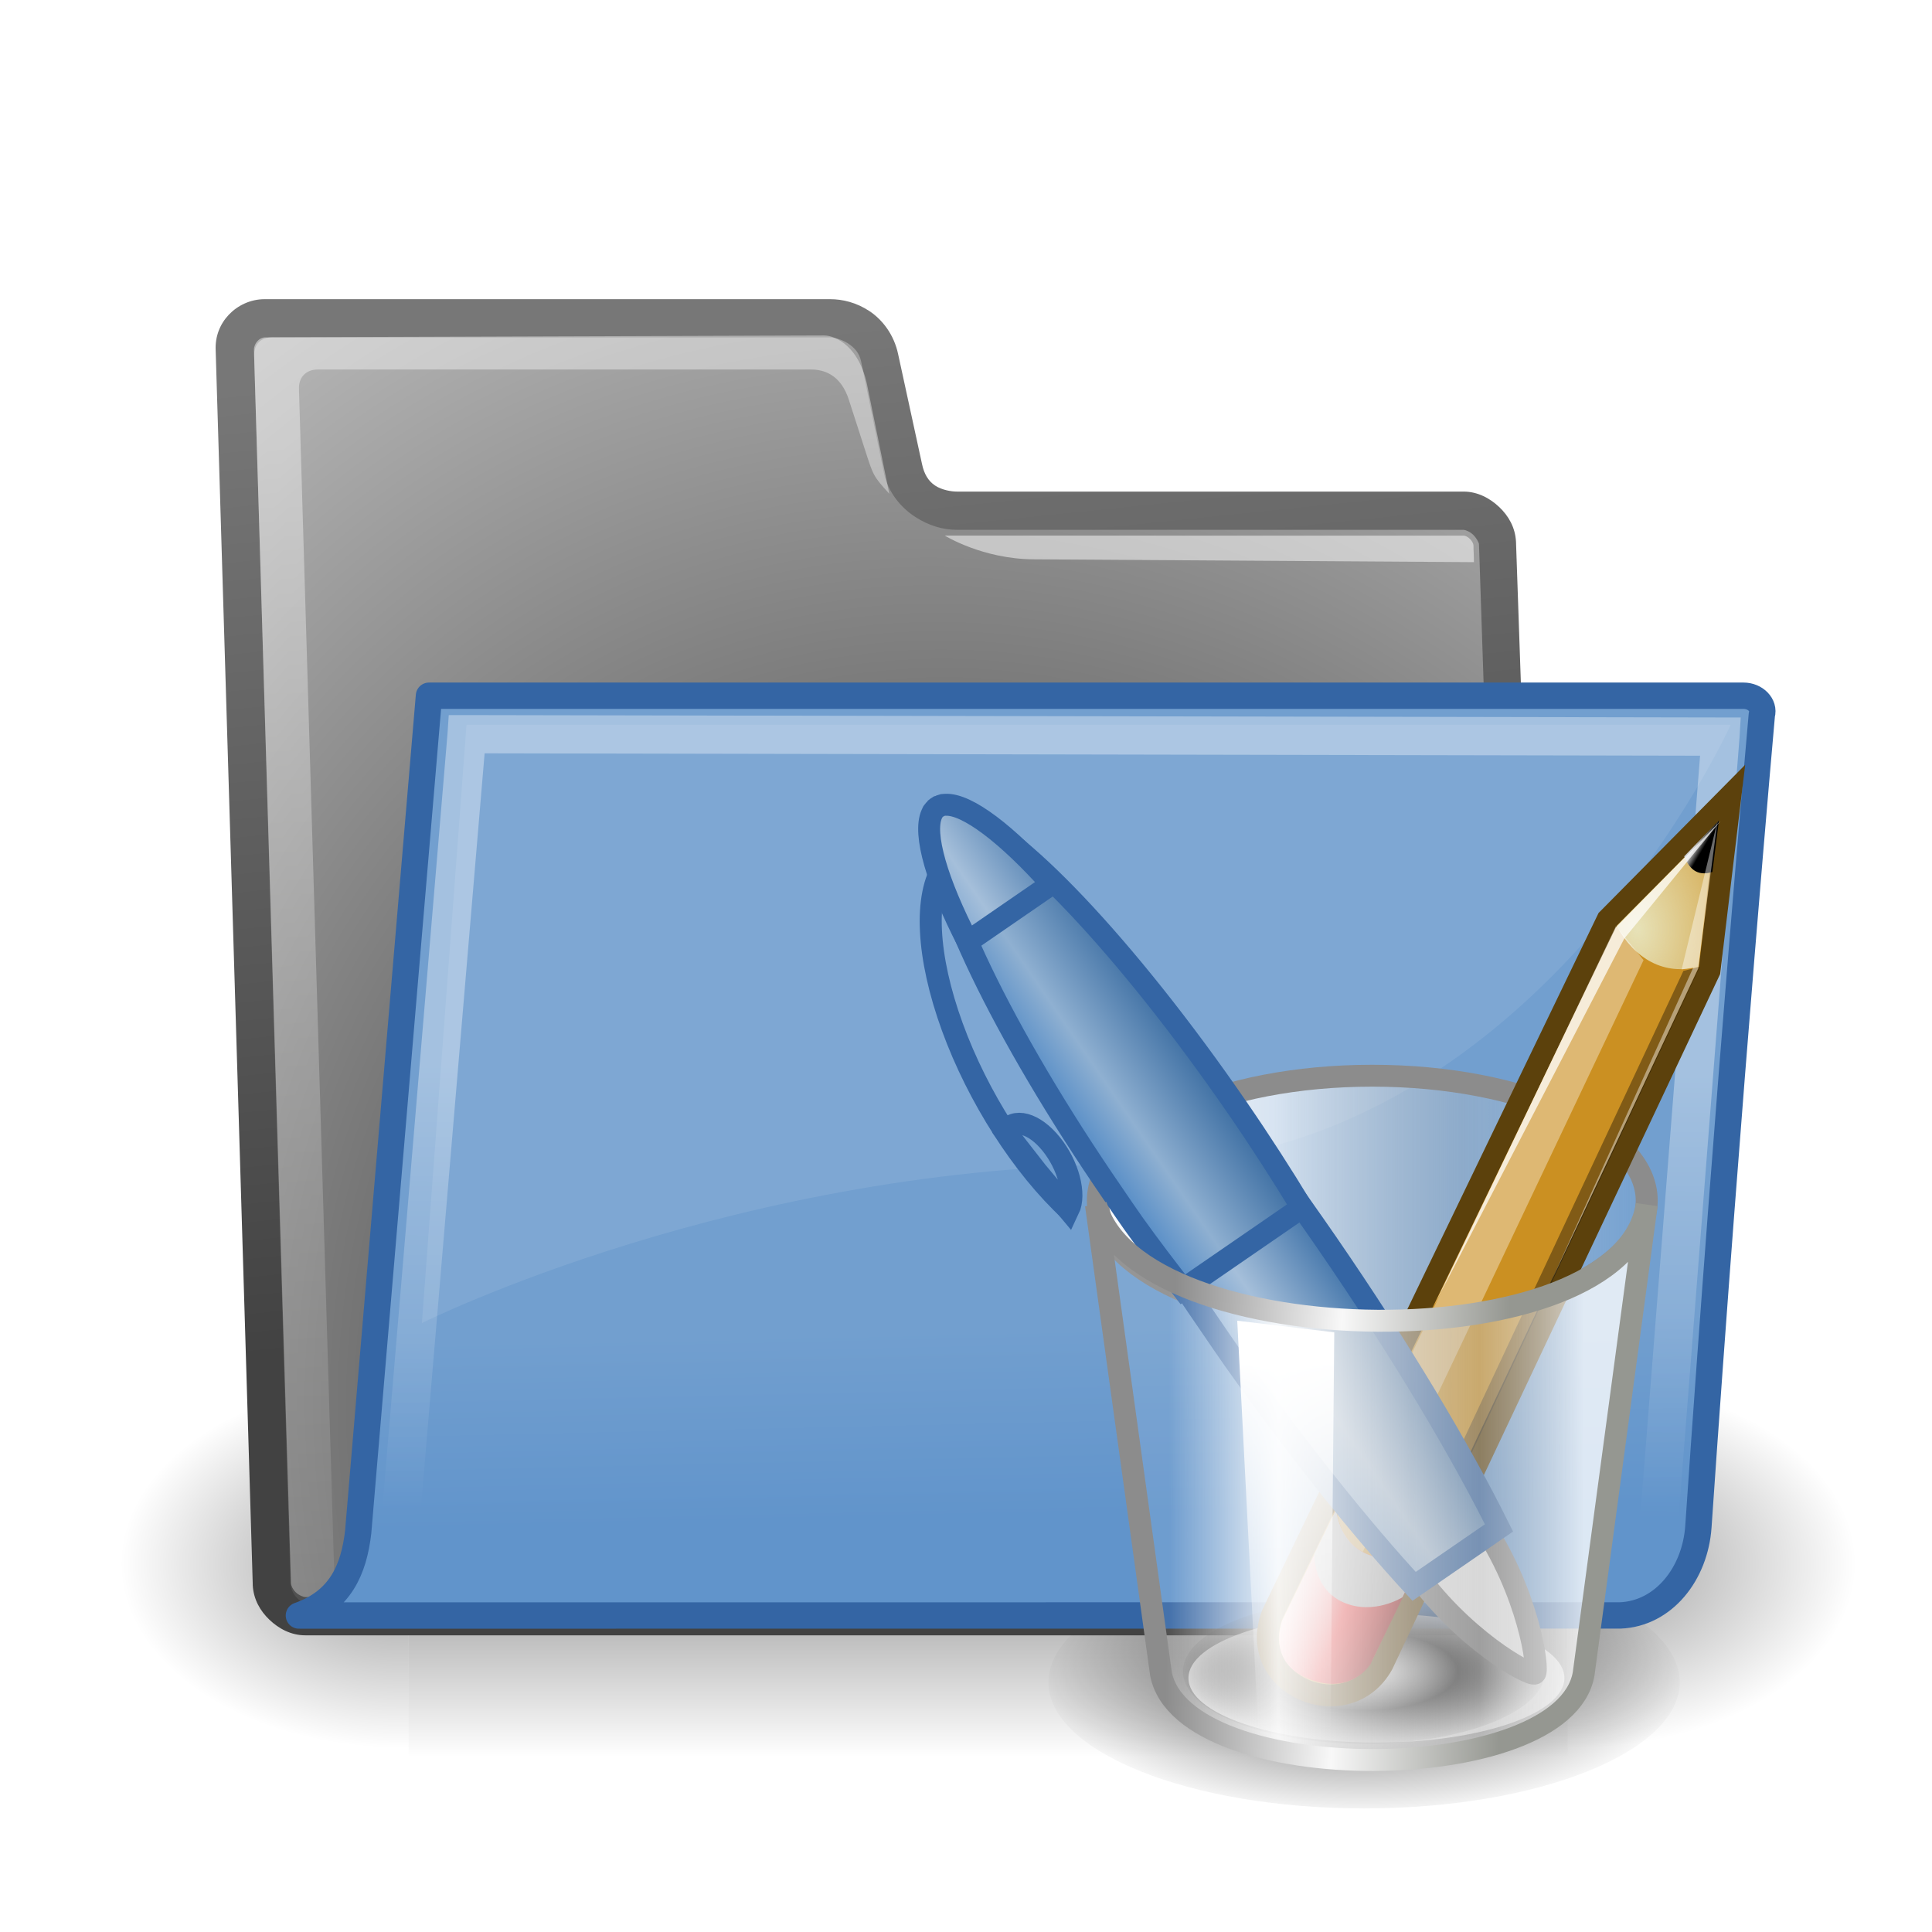 <?xml version="1.0" encoding="UTF-8"?>
<svg xmlns="http://www.w3.org/2000/svg" xmlns:xlink="http://www.w3.org/1999/xlink" contentScriptType="text/ecmascript" width="88" baseProfile="tiny" zoomAndPan="magnify" contentStyleType="text/css" viewBox="0 0 88 88" height="88" preserveAspectRatio="xMidYMid meet" version="1.0">
    <defs>
        <linearGradient xlink:type="simple" xlink:actuate="onLoad" id="linearGradient6395" xlink:show="other">
            <stop stop-opacity="1" stop-color="#ffffff" offset="0"/>
            <stop stop-opacity="0" stop-color="#ffffff" offset="1"/>
        </linearGradient>
        <linearGradient x1="20.064" y1="27.14" x2="20.683" gradientUnits="userSpaceOnUse" y2="44.111" xlink:type="simple" xlink:actuate="onLoad" id="linearGradient6395" xlink:show="other">
            <stop stop-opacity="1" stop-color="#ffffff" offset="0"/>
            <stop stop-opacity="0" stop-color="#ffffff" offset="1"/>
        </linearGradient>
        <linearGradient xlink:type="simple" xlink:actuate="onLoad" id="linearGradient5058" xlink:show="other">
            <stop stop-opacity="1" stop-color="#959791" offset="0"/>
            <stop stop-opacity="1" stop-color="#f8f8f8" offset="0.5"/>
            <stop stop-opacity="1" stop-color="#8c8c8c" offset="1"/>
        </linearGradient>
        <linearGradient gradientTransform="translate(0,5.625)" id="linearGradient5058" gradientUnits="userSpaceOnUse" xlink:show="other" xlink:type="simple" x1="30.875" y1="19.46" x2="15.625" y2="19.085" xlink:actuate="onLoad">
            <stop stop-opacity="1" stop-color="#959791" offset="0"/>
            <stop stop-opacity="1" stop-color="#f8f8f8" offset="0.5"/>
            <stop stop-opacity="1" stop-color="#8c8c8c" offset="1"/>
        </linearGradient>
        <linearGradient xlink:type="simple" xlink:actuate="onLoad" id="linearGradient5036" xlink:show="other">
            <stop stop-opacity="0.09" stop-color="#f5f5f5" offset="0"/>
            <stop stop-opacity="0.9" stop-color="#ffffff" offset="0.263"/>
            <stop stop-opacity="0.46" stop-color="#c7c7c7" offset="0.748"/>
            <stop stop-opacity="0.78" stop-color="#ffffff" offset="1"/>
        </linearGradient>
        <linearGradient gradientTransform="translate(0,5.625)" id="linearGradient5036" gradientUnits="userSpaceOnUse" xlink:show="other" xlink:type="simple" x1="15.375" y1="26.085" x2="34.25" y2="26.085" xlink:actuate="onLoad">
            <stop stop-opacity="0.09" stop-color="#f5f5f5" offset="0"/>
            <stop stop-opacity="0.9" stop-color="#ffffff" offset="0.263"/>
            <stop stop-opacity="0.46" stop-color="#c7c7c7" offset="0.748"/>
            <stop stop-opacity="0.78" stop-color="#ffffff" offset="1"/>
        </linearGradient>
        <linearGradient xlink:type="simple" xlink:actuate="onLoad" id="linearGradient9952" xlink:show="other">
            <stop stop-opacity="1" stop-color="#ffffff" offset="0"/>
            <stop stop-opacity="0" stop-color="#ffffff" offset="1"/>
        </linearGradient>
        <linearGradient gradientTransform="matrix(-0.493,-0.717,0.717,-0.493,-9.268,79.419)" id="linearGradient9952" gradientUnits="userSpaceOnUse" xlink:show="other" xlink:type="simple" x1="55.876" y1="62.402" x2="38.061" y2="62.827" xlink:actuate="onLoad">
            <stop stop-opacity="1" stop-color="#ffffff" offset="0"/>
            <stop stop-opacity="0" stop-color="#ffffff" offset="1"/>
        </linearGradient>
        <linearGradient gradientTransform="matrix(-0.493,-0.717,0.717,-0.493,-9.268,79.419)" id="linearGradient9910" gradientUnits="userSpaceOnUse" xlink:show="other" xlink:type="simple" x1="28.245" y1="60.446" x2="28.245" y2="68.225" xlink:actuate="onLoad">
            <stop stop-opacity="1" stop-color="#729fcf" offset="0"/>
            <stop stop-opacity="1" stop-color="#a5bfda" offset="0.316"/>
            <stop stop-opacity="1" stop-color="#376ca4" offset="1"/>
        </linearGradient>
        <linearGradient xlink:type="simple" xlink:actuate="onLoad" id="linearGradient9920" xlink:show="other">
            <stop stop-opacity="1" stop-color="#5b90c8" offset="0"/>
            <stop stop-opacity="1" stop-color="#8fb0d1" offset="0.316"/>
            <stop stop-opacity="1" stop-color="#34679d" offset="1"/>
        </linearGradient>
        <linearGradient gradientTransform="matrix(-0.493,-0.717,0.717,-0.493,-9.268,79.419)" id="linearGradient9920" gradientUnits="userSpaceOnUse" xlink:show="other" xlink:type="simple" x1="28.245" y1="60.446" x2="28.245" y2="68.225" xlink:actuate="onLoad">
            <stop stop-opacity="1" stop-color="#5b90c8" offset="0"/>
            <stop stop-opacity="1" stop-color="#8fb0d1" offset="0.316"/>
            <stop stop-opacity="1" stop-color="#34679d" offset="1"/>
        </linearGradient>
        <linearGradient xlink:type="simple" xlink:actuate="onLoad" id="linearGradient9910" xlink:show="other">
            <stop stop-opacity="1" stop-color="#729fcf" offset="0"/>
            <stop stop-opacity="1" stop-color="#a5bfda" offset="0.316"/>
            <stop stop-opacity="1" stop-color="#376ca4" offset="1"/>
        </linearGradient>
        <linearGradient gradientTransform="matrix(-0.493,-0.717,0.717,-0.493,-9.268,79.419)" id="linearGradient9910" gradientUnits="userSpaceOnUse" xlink:show="other" xlink:type="simple" x1="28.245" y1="60.446" x2="28.245" y2="68.225" xlink:actuate="onLoad">
            <stop stop-opacity="1" stop-color="#729fcf" offset="0"/>
            <stop stop-opacity="1" stop-color="#a5bfda" offset="0.316"/>
            <stop stop-opacity="1" stop-color="#376ca4" offset="1"/>
        </linearGradient>
        <linearGradient gradientTransform="matrix(5.259571e-3,1,1,-5.259571e-3,48.693,-14.145)" id="linearGradient6349" gradientUnits="userSpaceOnUse" xlink:show="other" xlink:type="simple" x1="25.719" y1="31.047" y2="30.703" x2="25.515" xlink:actuate="onLoad">
            <stop stop-opacity="1" stop-color="#000000" offset="0"/>
            <stop stop-opacity="1" stop-color="#c9c9c9" offset="1"/>
        </linearGradient>
        <radialGradient gradientTransform="matrix(1.53767e-2,2.924,2.03,-1.067544e-2,20.391,-69.727)" id="radialGradient6347" gradientUnits="userSpaceOnUse" xlink:show="other" xlink:type="simple" r="3.241" cx="29.053" fx="29.053" cy="27.641" fy="27.641" xlink:actuate="onLoad">
            <stop stop-opacity="1" stop-color="#e7e2b8" offset="0"/>
            <stop stop-opacity="0" stop-color="#e7e2b8" offset="1"/>
        </radialGradient>
        <linearGradient gradientTransform="matrix(5.259571e-3,1,1,-5.259571e-3,42.996,-2.496)" id="linearGradient6345" gradientUnits="userSpaceOnUse" xlink:show="other" xlink:type="simple" x1="46" y1="19.812" y2="22.625" x2="47.688" xlink:actuate="onLoad">
            <stop stop-opacity="1" stop-color="#c1c1c1" offset="0"/>
            <stop stop-opacity="1" stop-color="#acacac" offset="1"/>
        </linearGradient>
        <linearGradient gradientTransform="matrix(5.259571e-3,1,1,-5.259571e-3,42.995,-2.496)" id="linearGradient6343" gradientUnits="userSpaceOnUse" xlink:show="other" xlink:type="simple" x1="48.906" y1="17.376" y2="22.251" x2="50.988" xlink:actuate="onLoad">
            <stop stop-opacity="1" stop-color="#ffd1d1" offset="0"/>
            <stop stop-opacity="1" stop-color="#ff1d1d" offset="0.5"/>
            <stop stop-opacity="1" stop-color="#6f0000" offset="1"/>
        </linearGradient>
        <linearGradient xlink:type="simple" xlink:actuate="onLoad" id="linearGradient5068" xlink:show="other">
            <stop stop-opacity="1" stop-color="#ffffff" offset="0"/>
            <stop stop-opacity="0.69" stop-color="#ffffff" offset="0.329"/>
            <stop stop-opacity="0.34" stop-color="#c2c2c2" offset="0.658"/>
            <stop stop-opacity="0" stop-color="#ffffff" offset="1"/>
        </linearGradient>
        <linearGradient x1="11.75" y1="14.188" x2="37.625" gradientUnits="userSpaceOnUse" y2="14.188" xlink:type="simple" xlink:actuate="onLoad" id="linearGradient5074" xlink:show="other">
            <stop stop-opacity="1" stop-color="#ffffff" offset="0"/>
            <stop stop-opacity="0.69" stop-color="#ffffff" offset="0.329"/>
            <stop stop-opacity="0.34" stop-color="#c2c2c2" offset="0.658"/>
            <stop stop-opacity="0" stop-color="#ffffff" offset="1"/>
        </linearGradient>
        <radialGradient gradientTransform="matrix(1,0,0,0.42,0,21.889)" id="radialGradient6353" gradientUnits="userSpaceOnUse" xlink:show="other" xlink:type="simple" r="14.875" cx="23.25" fx="23.25" cy="37.75" fy="37.75" xlink:actuate="onLoad">
            <stop stop-opacity="0" stop-color="#000000" offset="0"/>
            <stop stop-opacity="1" stop-color="#000000" offset="0.5"/>
            <stop stop-opacity="0" stop-color="#000000" offset="1"/>
        </radialGradient>
        <radialGradient gradientTransform="matrix(1,0,0,0.42,0,21.889)" id="radialGradient5054" gradientUnits="userSpaceOnUse" xlink:show="other" xlink:type="simple" r="14.875" cx="23.25" fx="23.25" cy="37.75" fy="37.75" xlink:actuate="onLoad">
            <stop stop-opacity="0" stop-color="#000000" offset="0"/>
            <stop stop-opacity="1" stop-color="#000000" offset="0.5"/>
            <stop stop-opacity="0" stop-color="#000000" offset="1"/>
        </radialGradient>
        <linearGradient xlink:type="simple" xlink:actuate="onLoad" id="linearGradient2994" xlink:show="other">
            <stop stop-opacity="1" stop-color="#000000" offset="0"/>
            <stop stop-opacity="1" stop-color="#c9c9c9" offset="1"/>
        </linearGradient>
        <linearGradient gradientTransform="translate(-5.826,0.125)" id="linearGradient2994" gradientUnits="userSpaceOnUse" xlink:show="other" xlink:type="simple" x1="25.719" y1="31.047" x2="25.515" y2="30.703" xlink:actuate="onLoad">
            <stop stop-opacity="1" stop-color="#000000" offset="0"/>
            <stop stop-opacity="1" stop-color="#c9c9c9" offset="1"/>
        </linearGradient>
        <linearGradient xlink:type="simple" xlink:actuate="onLoad" id="linearGradient2984" xlink:show="other">
            <stop stop-opacity="1" stop-color="#e7e2b8" offset="0"/>
            <stop stop-opacity="0" stop-color="#e7e2b8" offset="1"/>
        </linearGradient>
        <radialGradient gradientTransform="matrix(2.924,0,0,2.03,-61.555,-27.884)" id="linearGradient2984" gradientUnits="userSpaceOnUse" xlink:show="other" xlink:type="simple" r="3.241" cx="29.053" fx="29.053" cy="27.641" fy="27.641" xlink:actuate="onLoad">
            <stop stop-opacity="1" stop-color="#e7e2b8" offset="0"/>
            <stop stop-opacity="0" stop-color="#e7e2b8" offset="1"/>
        </radialGradient>
        <linearGradient xlink:type="simple" xlink:actuate="onLoad" id="linearGradient2974" xlink:show="other">
            <stop stop-opacity="1" stop-color="#c1c1c1" offset="0"/>
            <stop stop-opacity="1" stop-color="#acacac" offset="1"/>
        </linearGradient>
        <linearGradient gradientTransform="translate(-5.669,0)" id="linearGradient2974" gradientUnits="userSpaceOnUse" xlink:show="other" xlink:type="simple" x1="46" y1="19.812" x2="47.688" y2="22.625" xlink:actuate="onLoad">
            <stop stop-opacity="1" stop-color="#c1c1c1" offset="0"/>
            <stop stop-opacity="1" stop-color="#acacac" offset="1"/>
        </linearGradient>
        <linearGradient xlink:type="simple" xlink:actuate="onLoad" id="linearGradient2966" xlink:show="other">
            <stop stop-opacity="1" stop-color="#ffd1d1" offset="0"/>
            <stop stop-opacity="1" stop-color="#ff1d1d" offset="0.5"/>
            <stop stop-opacity="1" stop-color="#6f0000" offset="1"/>
        </linearGradient>
        <linearGradient gradientTransform="translate(-5.669,0)" id="linearGradient2966" gradientUnits="userSpaceOnUse" xlink:show="other" xlink:type="simple" x1="48.906" y1="17.376" x2="50.988" y2="22.251" xlink:actuate="onLoad">
            <stop stop-opacity="1" stop-color="#ffd1d1" offset="0"/>
            <stop stop-opacity="1" stop-color="#ff1d1d" offset="0.5"/>
            <stop stop-opacity="1" stop-color="#6f0000" offset="1"/>
        </linearGradient>
        <linearGradient gradientTransform="matrix(1.103,0,0,1,-4.117,0)" id="linearGradient30685" gradientUnits="userSpaceOnUse" xlink:show="other" xlink:type="simple" x1="36.357" y1="25.411" x2="36.357" y2="26.911" xlink:actuate="onLoad">
            <stop stop-opacity="1" stop-color="#8d8d8d" offset="0"/>
            <stop stop-opacity="1" stop-color="#747474" offset="1"/>
        </linearGradient>
        <linearGradient gradientTransform="matrix(1.103,0,0,1,-3.492,0.625)" id="linearGradient30685" gradientUnits="userSpaceOnUse" xlink:show="other" xlink:type="simple" x1="36.357" y1="25.411" x2="36.357" y2="26.911" xlink:actuate="onLoad">
            <stop stop-opacity="1" stop-color="#8d8d8d" offset="0"/>
            <stop stop-opacity="1" stop-color="#747474" offset="1"/>
        </linearGradient>
        <linearGradient x1="20.087" y1="36.102" x2="20.087" gradientUnits="userSpaceOnUse" y2="39.814" xlink:type="simple" xlink:actuate="onLoad" id="linearGradient30649" xlink:show="other">
            <stop stop-opacity="1" stop-color="#858585" offset="0"/>
            <stop stop-opacity="1" stop-color="#5f5f5f" offset="1"/>
        </linearGradient>
        <linearGradient x1="20.087" y1="36.102" x2="20.087" gradientUnits="userSpaceOnUse" y2="39.814" xlink:type="simple" xlink:actuate="onLoad" id="linearGradient30649" xlink:show="other">
            <stop stop-opacity="1" stop-color="#858585" offset="0"/>
            <stop stop-opacity="1" stop-color="#5f5f5f" offset="1"/>
        </linearGradient>
        <linearGradient x1="20.087" y1="36.102" x2="20.087" gradientUnits="userSpaceOnUse" y2="39.814" xlink:type="simple" xlink:actuate="onLoad" id="linearGradient30649" xlink:show="other">
            <stop stop-opacity="1" stop-color="#858585" offset="0"/>
            <stop stop-opacity="1" stop-color="#5f5f5f" offset="1"/>
        </linearGradient>
        <linearGradient x1="20.087" y1="29.031" x2="20.087" gradientUnits="userSpaceOnUse" y2="32.964" xlink:type="simple" xlink:actuate="onLoad" id="linearGradient30649" xlink:show="other">
            <stop stop-opacity="1" stop-color="#858585" offset="0"/>
            <stop stop-opacity="1" stop-color="#5f5f5f" offset="1"/>
        </linearGradient>
        <linearGradient x1="20.087" y1="29.031" x2="20.087" gradientUnits="userSpaceOnUse" y2="32.964" xlink:type="simple" xlink:actuate="onLoad" id="linearGradient30649" xlink:show="other">
            <stop stop-opacity="1" stop-color="#858585" offset="0"/>
            <stop stop-opacity="1" stop-color="#5f5f5f" offset="1"/>
        </linearGradient>
        <linearGradient x1="20.087" y1="29.031" x2="20.087" gradientUnits="userSpaceOnUse" y2="32.964" xlink:type="simple" xlink:actuate="onLoad" id="linearGradient30649" xlink:show="other">
            <stop stop-opacity="1" stop-color="#858585" offset="0"/>
            <stop stop-opacity="1" stop-color="#5f5f5f" offset="1"/>
        </linearGradient>
        <linearGradient x1="20.087" y1="22.048" x2="20.087" gradientUnits="userSpaceOnUse" y2="25.849" xlink:type="simple" xlink:actuate="onLoad" id="linearGradient30649" xlink:show="other">
            <stop stop-opacity="1" stop-color="#858585" offset="0"/>
            <stop stop-opacity="1" stop-color="#5f5f5f" offset="1"/>
        </linearGradient>
        <linearGradient x1="20.087" y1="22.048" x2="20.087" gradientUnits="userSpaceOnUse" y2="25.849" xlink:type="simple" xlink:actuate="onLoad" id="linearGradient30649" xlink:show="other">
            <stop stop-opacity="1" stop-color="#858585" offset="0"/>
            <stop stop-opacity="1" stop-color="#5f5f5f" offset="1"/>
        </linearGradient>
        <linearGradient xlink:type="simple" xlink:actuate="onLoad" id="linearGradient30649" xlink:show="other">
            <stop stop-opacity="1" stop-color="#858585" offset="0"/>
            <stop stop-opacity="1" stop-color="#5f5f5f" offset="1"/>
        </linearGradient>
        <linearGradient x1="20.087" y1="22.048" x2="20.087" gradientUnits="userSpaceOnUse" y2="25.849" xlink:type="simple" xlink:actuate="onLoad" id="linearGradient30649" xlink:show="other">
            <stop stop-opacity="1" stop-color="#858585" offset="0"/>
            <stop stop-opacity="1" stop-color="#5f5f5f" offset="1"/>
        </linearGradient>
        <linearGradient gradientTransform="matrix(1.103,0,0,1,-4.117,0)" id="linearGradient30685" gradientUnits="userSpaceOnUse" xlink:show="other" xlink:type="simple" x1="36.357" y1="38.036" x2="36.357" y2="40.161" xlink:actuate="onLoad">
            <stop stop-opacity="1" stop-color="#8d8d8d" offset="0"/>
            <stop stop-opacity="1" stop-color="#747474" offset="1"/>
        </linearGradient>
        <linearGradient xlink:type="simple" xlink:actuate="onLoad" id="linearGradient30685" xlink:show="other">
            <stop stop-opacity="1" stop-color="#8d8d8d" offset="0"/>
            <stop stop-opacity="1" stop-color="#747474" offset="1"/>
        </linearGradient>
        <linearGradient gradientTransform="matrix(1.103,0,0,1,-3.492,0.625)" id="linearGradient30685" gradientUnits="userSpaceOnUse" xlink:show="other" xlink:type="simple" x1="36.357" y1="38.036" x2="36.357" y2="40.161" xlink:actuate="onLoad">
            <stop stop-opacity="1" stop-color="#8d8d8d" offset="0"/>
            <stop stop-opacity="1" stop-color="#747474" offset="1"/>
        </linearGradient>
        <linearGradient xlink:type="simple" xlink:actuate="onLoad" id="linearGradient30518" xlink:show="other">
            <stop stop-opacity="1" stop-color="#ffffff" offset="0"/>
            <stop stop-opacity="0.787" stop-color="#ffffff" offset="1"/>
        </linearGradient>
        <linearGradient gradientTransform="matrix(1,0,0,1.022,0,-6.5543e-2)" id="linearGradient30518" gradientUnits="userSpaceOnUse" xlink:show="other" xlink:type="simple" x1="14.21" y1="5.889" x2="39.061" y2="40.626" xlink:actuate="onLoad">
            <stop stop-opacity="1" stop-color="#ffffff" offset="0"/>
            <stop stop-opacity="0.787" stop-color="#ffffff" offset="1"/>
        </linearGradient>
        <linearGradient xlink:type="simple" xlink:actuate="onLoad" id="linearGradient30695" xlink:show="other">
            <stop stop-opacity="1" stop-color="#b8babc" offset="0"/>
            <stop stop-opacity="1" stop-color="#5d6062" offset="0.374"/>
            <stop stop-opacity="1" stop-color="#585b5d" offset="1"/>
        </linearGradient>
        <linearGradient x1="19.76" y1="8.812" x2="25.865" gradientUnits="userSpaceOnUse" y2="42.562" xlink:type="simple" xlink:actuate="onLoad" id="linearGradient30695" xlink:show="other">
            <stop stop-opacity="1" stop-color="#b8babc" offset="0"/>
            <stop stop-opacity="1" stop-color="#5d6062" offset="0.374"/>
            <stop stop-opacity="1" stop-color="#585b5d" offset="1"/>
        </linearGradient>
        <linearGradient xlink:type="simple" xlink:actuate="onLoad" id="linearGradient5048" xlink:show="other">
            <stop stop-opacity="0" stop-color="#000000" offset="0"/>
            <stop stop-opacity="1" stop-color="#000000" offset="0.5"/>
            <stop stop-opacity="0" stop-color="#000000" offset="1"/>
        </linearGradient>
        <radialGradient gradientTransform="matrix(1,0,0,0.242,1.565588e-16,31.506)" gradientUnits="userSpaceOnUse" xlink:type="simple" r="19.136" xlink:actuate="onLoad" cx="24.351" cy="41.592" xlink:show="other" fx="24.351" fy="41.592">
            <stop stop-opacity="1" stop-color="#000000" offset="0"/>
            <stop stop-opacity="0" stop-color="#000000" offset="1"/>
        </radialGradient>
        <linearGradient x1="22.176" y1="36.988" x2="22.065" gradientUnits="userSpaceOnUse" y2="32.05" xlink:type="simple" xlink:actuate="onLoad" id="linearGradient9772" xlink:show="other">
            <stop stop-opacity="1" stop-color="#6194cb" offset="0"/>
            <stop stop-opacity="1" stop-color="#729fcf" offset="1"/>
        </linearGradient>
        <linearGradient x1="18.113" y1="31.368" x2="15.515" gradientUnits="userSpaceOnUse" y2="6.18" xlink:type="simple" xlink:actuate="onLoad" xlink:show="other">
            <stop stop-opacity="1" stop-color="#424242" offset="0"/>
            <stop stop-opacity="1" stop-color="#777777" offset="1"/>
        </linearGradient>
        <linearGradient x1="13.036" gradientTransform="matrix(1.317,0,0,0.816,-0.88,-1.318)" y1="32.567" x2="12.854" gradientUnits="userSpaceOnUse" y2="46.689" xlink:type="simple" xlink:actuate="onLoad" xlink:show="other">
            <stop stop-opacity="0.351" stop-color="#ffffff" offset="0"/>
            <stop stop-opacity="0" stop-color="#ffffff" offset="1"/>
        </linearGradient>
        <linearGradient x1="6.23" gradientTransform="matrix(1.517,0,0,0.709,-0.88,-1.318)" y1="13.773" x2="9.898" gradientUnits="userSpaceOnUse" y2="66.834" xlink:type="simple" xlink:actuate="onLoad" id="linearGradient491" xlink:show="other">
            <stop stop-opacity="0.876" stop-color="#ffffff" offset="0"/>
            <stop stop-opacity="0" stop-color="#fffffe" offset="1"/>
        </linearGradient>
        <linearGradient xlink:type="simple" xlink:actuate="onLoad" xlink:show="other">
            <stop stop-opacity="0.876" stop-color="#ffffff" offset="0"/>
            <stop stop-opacity="0" stop-color="#fffffe" offset="1"/>
        </linearGradient>
        <radialGradient gradientTransform="matrix(1.055,-2.734504e-2,0.178,1.191,-3.572,-7.125)" id="radialGradient238" gradientUnits="userSpaceOnUse" xlink:show="other" xlink:type="simple" r="30.905" cx="20.706" fx="20.706" cy="37.518" fy="37.518" xlink:actuate="onLoad">
            <stop stop-opacity="1" stop-color="#202020" offset="0"/>
            <stop stop-opacity="1" stop-color="#b9b9b9" offset="1"/>
        </radialGradient>
        <linearGradient xlink:type="simple" xlink:actuate="onLoad" xlink:show="other">
            <stop stop-opacity="1" stop-color="#202020" offset="0"/>
            <stop stop-opacity="1" stop-color="#b9b9b9" offset="1"/>
        </linearGradient>
        <linearGradient xlink:type="simple" xlink:actuate="onLoad" xlink:show="other">
            <stop stop-opacity="1" stop-color="#ffffff" offset="0"/>
            <stop stop-opacity="0" stop-color="#ffffff" offset="1"/>
        </linearGradient>
        <linearGradient xlink:type="simple" xlink:actuate="onLoad" xlink:show="other">
            <stop stop-opacity="1" stop-color="#424242" offset="0"/>
            <stop stop-opacity="1" stop-color="#777777" offset="1"/>
        </linearGradient>
        <linearGradient xlink:type="simple" xlink:actuate="onLoad" xlink:show="other">
            <stop stop-opacity="1" stop-color="#6194cb" offset="0"/>
            <stop stop-opacity="1" stop-color="#729fcf" offset="1"/>
        </linearGradient>
        <linearGradient xlink:type="simple" xlink:actuate="onLoad" xlink:show="other">
            <stop stop-opacity="1" stop-color="#000000" offset="0"/>
            <stop stop-opacity="0" stop-color="#000000" offset="1"/>
        </linearGradient>
        <linearGradient x1="302.857" gradientTransform="matrix(2.774,0,0,1.97,-1892.179,-872.885)" y1="366.648" x2="302.857" gradientUnits="userSpaceOnUse" y2="609.505" xlink:type="simple" xlink:actuate="onLoad" id="linearGradient6715" xlink:show="other">
            <stop stop-opacity="0" stop-color="#000000" offset="0"/>
            <stop stop-opacity="1" stop-color="#000000" offset="0.5"/>
            <stop stop-opacity="0" stop-color="#000000" offset="1"/>
        </linearGradient>
        <linearGradient xlink:type="simple" xlink:actuate="onLoad" xlink:show="other">
            <stop stop-opacity="0" stop-color="#000000" offset="0"/>
            <stop stop-opacity="1" stop-color="#000000" offset="0.5"/>
            <stop stop-opacity="0" stop-color="#000000" offset="1"/>
        </linearGradient>
        <radialGradient gradientTransform="matrix(2.774,0,0,1.97,-1891.633,-872.885)" id="radialGradient6717" gradientUnits="userSpaceOnUse" xlink:show="other" xlink:type="simple" r="117.143" cx="605.714" fx="605.714" cy="486.648" fy="486.648" xlink:actuate="onLoad">
            <stop stop-opacity="1" stop-color="#000000" offset="0"/>
            <stop stop-opacity="0" stop-color="#000000" offset="1"/>
        </radialGradient>
        <linearGradient xlink:type="simple" xlink:actuate="onLoad" xlink:show="other">
            <stop stop-opacity="1" stop-color="#000000" offset="0"/>
            <stop stop-opacity="0" stop-color="#000000" offset="1"/>
        </linearGradient>
        <radialGradient gradientTransform="matrix(-2.774,0,0,1.97,112.762,-872.885)" id="radialGradient6719" gradientUnits="userSpaceOnUse" xlink:show="other" xlink:type="simple" r="117.143" cx="605.714" fx="605.714" cy="486.648" fy="486.648" xlink:actuate="onLoad">
            <stop stop-opacity="1" stop-color="#000000" offset="0"/>
            <stop stop-opacity="0" stop-color="#000000" offset="1"/>
        </radialGradient>
        <radialGradient gradientUnits="userSpaceOnUse" xlink:type="simple" r="2.162" xlink:actuate="onLoad" cx="12.993" cy="18.4" xlink:show="other" fx="12.993" fy="18.4">
            <stop stop-opacity="1" stop-color="#ffffff" offset="0"/>
            <stop stop-opacity="0" stop-color="#ffffff" offset="1"/>
        </radialGradient>
        <radialGradient gradientUnits="userSpaceOnUse" xlink:type="simple" r="2.162" xlink:actuate="onLoad" cx="12.993" cy="18.4" xlink:show="other" fx="12.993" fy="18.4">
            <stop stop-opacity="1" stop-color="#ffffff" offset="0"/>
            <stop stop-opacity="0" stop-color="#ffffff" offset="1"/>
        </radialGradient>
        <radialGradient gradientUnits="userSpaceOnUse" xlink:type="simple" r="2.162" xlink:actuate="onLoad" cx="12.993" cy="18.4" xlink:show="other" fx="12.993" fy="18.4">
            <stop stop-opacity="1" stop-color="#ffffff" offset="0"/>
            <stop stop-opacity="0" stop-color="#ffffff" offset="1"/>
        </radialGradient>
        <radialGradient gradientTransform="matrix(1,0,0,2.024,0,-18.34)" gradientUnits="userSpaceOnUse" xlink:type="simple" r="1.812" xlink:actuate="onLoad" cx="13.833" cy="17.904" xlink:show="other" fx="13.833" fy="17.904">
            <stop stop-opacity="1" stop-color="#000000" offset="0"/>
            <stop stop-opacity="0" stop-color="#000000" offset="1"/>
        </radialGradient>
        <radialGradient gradientTransform="matrix(1,0,0,2.024,0,-18.34)" gradientUnits="userSpaceOnUse" xlink:type="simple" r="1.812" xlink:actuate="onLoad" cx="13.833" cy="17.904" xlink:show="other" fx="13.833" fy="17.904">
            <stop stop-opacity="1" stop-color="#000000" offset="0"/>
            <stop stop-opacity="0" stop-color="#000000" offset="1"/>
        </radialGradient>
        <radialGradient gradientTransform="matrix(1,0,0,2.024,0,-18.34)" gradientUnits="userSpaceOnUse" xlink:type="simple" r="1.812" xlink:actuate="onLoad" cx="13.833" cy="17.904" xlink:show="other" fx="13.833" fy="17.904">
            <stop stop-opacity="1" stop-color="#000000" offset="0"/>
            <stop stop-opacity="0" stop-color="#000000" offset="1"/>
        </radialGradient>
        <linearGradient x1="24.804" y1="7.36" x2="24.804" gradientUnits="userSpaceOnUse" y2="13.861" xlink:type="simple" xlink:actuate="onLoad" xlink:show="other">
            <stop stop-opacity="1" stop-color="#d3d7cf" offset="0"/>
            <stop stop-opacity="0" stop-color="#888a85" offset="1"/>
        </linearGradient>
        <radialGradient gradientTransform="matrix(1.944,0,0,1.944,-12.772,-16.784)" gradientUnits="userSpaceOnUse" xlink:type="simple" r="1.591" xlink:actuate="onLoad" cx="12.887" cy="16.771" xlink:show="other" fx="12.887" fy="16.771">
            <stop stop-opacity="1" stop-color="#000000" offset="0"/>
            <stop stop-opacity="0" stop-color="#000000" offset="1"/>
        </radialGradient>
        <radialGradient gradientTransform="matrix(1.944,0,0,1.944,-12.772,-16.784)" gradientUnits="userSpaceOnUse" xlink:type="simple" r="1.591" xlink:actuate="onLoad" cx="12.887" cy="16.771" xlink:show="other" fx="12.887" fy="16.771">
            <stop stop-opacity="1" stop-color="#000000" offset="0"/>
            <stop stop-opacity="0" stop-color="#000000" offset="1"/>
        </radialGradient>
        <radialGradient gradientTransform="matrix(1.944,0,0,1.944,-12.772,-16.784)" gradientUnits="userSpaceOnUse" xlink:type="simple" r="1.591" xlink:actuate="onLoad" cx="12.887" cy="16.771" xlink:show="other" fx="12.887" fy="16.771">
            <stop stop-opacity="1" stop-color="#000000" offset="0"/>
            <stop stop-opacity="0" stop-color="#000000" offset="1"/>
        </radialGradient>
        <radialGradient gradientTransform="matrix(1,0,0,0.287,-1.249436e-15,30.112)" gradientUnits="userSpaceOnUse" xlink:type="simple" r="20.815" xlink:actuate="onLoad" cx="24.97" cy="42.211" xlink:show="other" fx="24.97" fy="42.211">
            <stop stop-opacity="1" stop-color="#000000" offset="0"/>
            <stop stop-opacity="0" stop-color="#000000" offset="1"/>
        </radialGradient>
        <radialGradient gradientTransform="matrix(2.049,-1.696401e-32,0,2.049,-25.65,-37.311)" gradientUnits="userSpaceOnUse" xlink:type="simple" r="20.531" xlink:actuate="onLoad" cx="24.446" cy="35.878" xlink:show="other" fx="24.446" fy="35.878">
            <stop stop-opacity="1" stop-color="#ffffff" offset="0"/>
            <stop stop-opacity="1" stop-color="#dcdcdc" offset="1"/>
        </radialGradient>
        <radialGradient gradientTransform="matrix(1,0,0,0.338,2.220359e-14,29.482)" gradientUnits="userSpaceOnUse" xlink:type="simple" r="6.566" xlink:actuate="onLoad" cx="30.204" cy="44.565" xlink:show="other" fx="30.204" fy="44.565">
            <stop stop-opacity="1" stop-color="#000000" offset="0"/>
            <stop stop-opacity="0" stop-color="#000000" offset="1"/>
        </radialGradient>
        <radialGradient gradientTransform="matrix(1.243,2.106784e-16,-2.106784e-16,1.243,-6.714,-3.743)" gradientUnits="userSpaceOnUse" xlink:type="simple" r="3.834" xlink:actuate="onLoad" cx="27.577" cy="15.048" xlink:show="other" fx="27.577" fy="15.048">
            <stop stop-opacity="1" stop-color="#ef2929" offset="0"/>
            <stop stop-opacity="0" stop-color="#ef2929" offset="1"/>
        </radialGradient>
        <radialGradient gradientTransform="matrix(1.243,2.106784e-16,-2.106784e-16,1.243,-6.714,-3.743)" gradientUnits="userSpaceOnUse" xlink:type="simple" r="3.834" xlink:actuate="onLoad" cx="27.577" cy="16.049" xlink:show="other" fx="27.577" fy="16.049">
            <stop stop-opacity="1" stop-color="#ef2929" offset="0"/>
            <stop stop-opacity="0" stop-color="#ef2929" offset="1"/>
        </radialGradient>
        <radialGradient gradientTransform="matrix(1.995,-1.651527e-32,0,1.995,-24.325,-35.701)" gradientUnits="userSpaceOnUse" xlink:type="simple" r="20.531" xlink:actuate="onLoad" cx="24.446" cy="35.878" xlink:show="other" fx="24.446" fy="35.878">
            <stop stop-opacity="1" stop-color="#ffffff" offset="0"/>
            <stop stop-opacity="1" stop-color="#dcdcdc" offset="1"/>
        </radialGradient>
        <radialGradient gradientTransform="matrix(1,0,0,0.338,-1.353344e-14,29.482)" gradientUnits="userSpaceOnUse" xlink:type="simple" r="6.566" xlink:actuate="onLoad" cx="30.204" cy="44.565" xlink:show="other" fx="30.204" fy="44.565">
            <stop stop-opacity="1" stop-color="#000000" offset="0"/>
            <stop stop-opacity="0" stop-color="#000000" offset="1"/>
        </radialGradient>
        <radialGradient gradientTransform="matrix(1,0,0,0.338,3.185827e-15,29.482)" gradientUnits="userSpaceOnUse" xlink:type="simple" r="6.566" xlink:actuate="onLoad" cx="30.204" cy="44.565" xlink:show="other" fx="30.204" fy="44.565">
            <stop stop-opacity="1" stop-color="#000000" offset="0"/>
            <stop stop-opacity="0" stop-color="#000000" offset="1"/>
        </radialGradient>
        <radialGradient gradientTransform="matrix(1.995,-1.651527e-32,0,1.995,-24.325,-35.701)" gradientUnits="userSpaceOnUse" xlink:type="simple" r="20.531" xlink:actuate="onLoad" cx="24.446" cy="35.878" xlink:show="other" fx="24.446" fy="35.878">
            <stop stop-opacity="1" stop-color="#ffffff" offset="0"/>
            <stop stop-opacity="1" stop-color="#dcdcdc" offset="1"/>
        </radialGradient>
        <radialGradient gradientTransform="matrix(1,0,0,0.338,2.166583e-14,29.482)" gradientUnits="userSpaceOnUse" xlink:type="simple" r="6.566" xlink:actuate="onLoad" cx="30.204" cy="44.565" xlink:show="other" fx="30.204" fy="44.565">
            <stop stop-opacity="1" stop-color="#000000" offset="0"/>
            <stop stop-opacity="0" stop-color="#000000" offset="1"/>
        </radialGradient>
        <radialGradient gradientTransform="matrix(1.243,2.106784e-16,-2.106784e-16,1.243,-6.714,-3.743)" gradientUnits="userSpaceOnUse" xlink:type="simple" r="3.834" xlink:actuate="onLoad" cx="27.577" cy="16.049" xlink:show="other" fx="27.577" fy="16.049">
            <stop stop-opacity="1" stop-color="#ef2929" offset="0"/>
            <stop stop-opacity="0" stop-color="#ef2929" offset="1"/>
        </radialGradient>
        <radialGradient gradientTransform="matrix(1.243,2.106784e-16,-2.106784e-16,1.243,-6.714,-3.743)" gradientUnits="userSpaceOnUse" xlink:type="simple" r="3.834" xlink:actuate="onLoad" cx="27.577" cy="15.048" xlink:show="other" fx="27.577" fy="15.048">
            <stop stop-opacity="1" stop-color="#ef2929" offset="0"/>
            <stop stop-opacity="0" stop-color="#ef2929" offset="1"/>
        </radialGradient>
        <radialGradient gradientTransform="matrix(1,0,0,0.487,0,20.065)" gradientUnits="userSpaceOnUse" xlink:type="simple" r="8.5" xlink:actuate="onLoad" cx="12.071" cy="39.143" xlink:show="other" fx="12.071" fy="39.143">
            <stop stop-opacity="1" stop-color="#000000" offset="0"/>
            <stop stop-opacity="0" stop-color="#000000" offset="1"/>
        </radialGradient>
        <linearGradient x1="13.267" gradientTransform="translate(-60.857,0.429)" y1="19.774" x2="26.759" gradientUnits="userSpaceOnUse" y2="33.462" xlink:type="simple" xlink:actuate="onLoad" xlink:show="other">
            <stop stop-opacity="0" stop-color="#204a87" offset="0"/>
            <stop stop-opacity="1" stop-color="#204a87" offset="0.5"/>
            <stop stop-opacity="0" stop-color="#204a87" offset="1"/>
        </linearGradient>
        <linearGradient x1="9.696" gradientTransform="translate(-60.571,0)" y1="9.346" x2="35.68" gradientUnits="userSpaceOnUse" y2="39.034" xlink:type="simple" xlink:actuate="onLoad" xlink:show="other">
            <stop stop-opacity="0" stop-color="#204a87" offset="0"/>
            <stop stop-opacity="1" stop-color="#204a87" offset="0.5"/>
            <stop stop-opacity="0" stop-color="#204a87" offset="1"/>
        </linearGradient>
        <linearGradient x1="15.828" gradientTransform="translate(-60.286,-0.286)" y1="3.774" x2="43.616" gradientUnits="userSpaceOnUse" y2="34.462" xlink:type="simple" xlink:actuate="onLoad" xlink:show="other">
            <stop stop-opacity="0" stop-color="#204a87" offset="0"/>
            <stop stop-opacity="1" stop-color="#204a87" offset="0.5"/>
            <stop stop-opacity="0" stop-color="#204a87" offset="1"/>
        </linearGradient>
        <linearGradient xlink:type="simple" xlink:actuate="onLoad" xlink:show="other">
            <stop stop-opacity="1" stop-color="#000000" offset="0"/>
            <stop stop-opacity="0" stop-color="#000000" offset="1"/>
        </linearGradient>
        <linearGradient xlink:type="simple" xlink:actuate="onLoad" xlink:show="other">
            <stop stop-opacity="0" stop-color="#204a87" offset="0"/>
            <stop stop-opacity="1" stop-color="#204a87" offset="0.5"/>
            <stop stop-opacity="0" stop-color="#204a87" offset="1"/>
        </linearGradient>
        <linearGradient xlink:type="simple" xlink:actuate="onLoad" xlink:show="other">
            <stop stop-opacity="1" stop-color="#ef2929" offset="0"/>
            <stop stop-opacity="0" stop-color="#ef2929" offset="1"/>
        </linearGradient>
        <linearGradient xlink:type="simple" xlink:actuate="onLoad" xlink:show="other">
            <stop stop-opacity="1" stop-color="#000000" offset="0"/>
            <stop stop-opacity="0" stop-color="#000000" offset="1"/>
        </linearGradient>
        <linearGradient xlink:type="simple" xlink:actuate="onLoad" xlink:show="other">
            <stop stop-opacity="1" stop-color="#ffffff" offset="0"/>
            <stop stop-opacity="1" stop-color="#dcdcdc" offset="1"/>
        </linearGradient>
        <linearGradient xlink:type="simple" xlink:actuate="onLoad" xlink:show="other">
            <stop stop-opacity="1" stop-color="#ffffff" offset="0"/>
            <stop stop-opacity="1" stop-color="#e6e6e6" offset="1"/>
        </linearGradient>
        <linearGradient xlink:type="simple" xlink:actuate="onLoad" xlink:show="other">
            <stop stop-opacity="1" stop-color="#7f7f70" offset="0"/>
            <stop stop-opacity="1" stop-color="#a6a69c" offset="1"/>
        </linearGradient>
        <linearGradient xlink:type="simple" xlink:actuate="onLoad" xlink:show="other">
            <stop stop-opacity="1" stop-color="#000000" offset="0"/>
            <stop stop-opacity="0" stop-color="#000000" offset="1"/>
        </linearGradient>
        <linearGradient xlink:type="simple" xlink:actuate="onLoad" xlink:show="other">
            <stop stop-opacity="1" stop-color="#000000" offset="0"/>
            <stop stop-opacity="0" stop-color="#000000" offset="1"/>
        </linearGradient>
        <linearGradient xlink:type="simple" xlink:actuate="onLoad" xlink:show="other">
            <stop stop-opacity="1" stop-color="#999a98" offset="0"/>
            <stop stop-opacity="1" stop-color="#caccc8" offset="0.5"/>
            <stop stop-opacity="1" stop-color="#616161" offset="1"/>
        </linearGradient>
        <linearGradient xlink:type="simple" xlink:actuate="onLoad" xlink:show="other">
            <stop stop-opacity="1" stop-color="#d3d7cf" offset="0"/>
            <stop stop-opacity="0" stop-color="#888a85" offset="1"/>
        </linearGradient>
        <linearGradient xlink:type="simple" xlink:actuate="onLoad" xlink:show="other">
            <stop stop-opacity="1" stop-color="#000000" offset="0"/>
            <stop stop-opacity="0" stop-color="#000000" offset="1"/>
        </linearGradient>
        <linearGradient xlink:type="simple" xlink:actuate="onLoad" xlink:show="other">
            <stop stop-opacity="1" stop-color="#ffffff" offset="0"/>
            <stop stop-opacity="0" stop-color="#ffffff" offset="1"/>
        </linearGradient>
        <linearGradient xlink:type="simple" xlink:actuate="onLoad" xlink:show="other">
            <stop stop-opacity="1" stop-color="#7c7c7c" offset="0"/>
            <stop stop-opacity="1" stop-color="#b8b8b8" offset="1"/>
        </linearGradient>
        <linearGradient xlink:type="simple" xlink:actuate="onLoad" xlink:show="other">
            <stop stop-opacity="1" stop-color="#ffffff" offset="0"/>
            <stop stop-opacity="0" stop-color="#ffffff" offset="1"/>
        </linearGradient>
        <linearGradient xlink:type="simple" xlink:actuate="onLoad" xlink:show="other">
            <stop stop-opacity="1" stop-color="#383936" offset="0"/>
            <stop stop-opacity="1" stop-color="#555753" offset="1"/>
        </linearGradient>
        <linearGradient x1="302.857" gradientTransform="matrix(2.774,0,0,1.97,-1892.179,-872.885)" y1="366.648" x2="302.857" gradientUnits="userSpaceOnUse" y2="609.505" xlink:type="simple" xlink:actuate="onLoad" xlink:show="other">
            <stop stop-opacity="0" stop-color="#000000" offset="0"/>
            <stop stop-opacity="1" stop-color="#000000" offset="0.5"/>
            <stop stop-opacity="0" stop-color="#000000" offset="1"/>
        </linearGradient>
        <linearGradient xlink:type="simple" xlink:actuate="onLoad" xlink:show="other">
            <stop stop-opacity="0" stop-color="#000000" offset="0"/>
            <stop stop-opacity="1" stop-color="#000000" offset="0.5"/>
            <stop stop-opacity="0" stop-color="#000000" offset="1"/>
        </linearGradient>
        <radialGradient gradientTransform="matrix(2.774,0,0,1.97,-1891.633,-872.885)" gradientUnits="userSpaceOnUse" xlink:type="simple" r="117.143" xlink:actuate="onLoad" cx="605.714" cy="486.648" xlink:show="other" fx="605.714" fy="486.648">
            <stop stop-opacity="1" stop-color="#000000" offset="0"/>
            <stop stop-opacity="0" stop-color="#000000" offset="1"/>
        </radialGradient>
        <linearGradient xlink:type="simple" xlink:actuate="onLoad" xlink:show="other">
            <stop stop-opacity="1" stop-color="#000000" offset="0"/>
            <stop stop-opacity="0" stop-color="#000000" offset="1"/>
        </linearGradient>
        <radialGradient gradientTransform="matrix(-2.774,0,0,1.97,112.762,-872.885)" gradientUnits="userSpaceOnUse" xlink:type="simple" r="117.143" xlink:actuate="onLoad" cx="605.714" cy="486.648" xlink:show="other" fx="605.714" fy="486.648">
            <stop stop-opacity="1" stop-color="#000000" offset="0"/>
            <stop stop-opacity="0" stop-color="#000000" offset="1"/>
        </radialGradient>
        <linearGradient x1="302.857" gradientTransform="matrix(2.774,0,0,1.97,-1892.179,-872.885)" y1="366.648" x2="302.857" gradientUnits="userSpaceOnUse" y2="609.505" xlink:type="simple" xlink:actuate="onLoad" xlink:show="other">
            <stop stop-opacity="0" stop-color="#000000" offset="0"/>
            <stop stop-opacity="1" stop-color="#000000" offset="0.5"/>
            <stop stop-opacity="0" stop-color="#000000" offset="1"/>
        </linearGradient>
        <radialGradient gradientTransform="matrix(2.774,0,0,1.97,-1891.633,-872.885)" gradientUnits="userSpaceOnUse" xlink:type="simple" r="117.143" xlink:actuate="onLoad" cx="605.714" cy="486.648" xlink:show="other" fx="605.714" fy="486.648">
            <stop stop-opacity="1" stop-color="#000000" offset="0"/>
            <stop stop-opacity="0" stop-color="#000000" offset="1"/>
        </radialGradient>
        <radialGradient gradientTransform="matrix(-2.774,0,0,1.97,112.762,-872.885)" gradientUnits="userSpaceOnUse" xlink:type="simple" r="117.143" xlink:actuate="onLoad" cx="605.714" cy="486.648" xlink:show="other" fx="605.714" fy="486.648">
            <stop stop-opacity="1" stop-color="#000000" offset="0"/>
            <stop stop-opacity="0" stop-color="#000000" offset="1"/>
        </radialGradient>
        <linearGradient x1="33.396" gradientTransform="matrix(0.825,0,0,0.821,47.068,36.988)" y1="36.921" x2="34.17" gradientUnits="userSpaceOnUse" y2="38.07" xlink:type="simple" xlink:actuate="onLoad" xlink:show="other">
            <stop stop-opacity="1" stop-color="#ffffff" offset="0"/>
            <stop stop-opacity="0" stop-color="#ffffff" offset="1"/>
        </linearGradient>
        <linearGradient x1="35.997" gradientTransform="matrix(0.825,0,0,0.821,46.835,37.233)" y1="40.458" x2="33.665" gradientUnits="userSpaceOnUse" y2="37.771" xlink:type="simple" xlink:actuate="onLoad" xlink:show="other">
            <stop stop-opacity="1" stop-color="#7c7c7c" offset="0"/>
            <stop stop-opacity="1" stop-color="#b8b8b8" offset="1"/>
        </linearGradient>
        <linearGradient x1="37.271" gradientTransform="matrix(1.264,0,0,1.429,27.395,24.113)" y1="27.273" x2="35.872" gradientUnits="userSpaceOnUse" y2="22.674" xlink:type="simple" xlink:actuate="onLoad" xlink:show="other">
            <stop stop-opacity="1" stop-color="#ffffff" offset="0"/>
            <stop stop-opacity="1" stop-color="#e6e6e6" offset="1"/>
        </linearGradient>
        <linearGradient x1="25.349" gradientTransform="matrix(1.068,0,0,1.123,33.39,32.766)" y1="37.548" x2="25.349" gradientUnits="userSpaceOnUse" y2="39.751" xlink:type="simple" xlink:actuate="onLoad" xlink:show="other">
            <stop stop-opacity="1" stop-color="#383936" offset="0"/>
            <stop stop-opacity="1" stop-color="#555753" offset="1"/>
        </linearGradient>
        <linearGradient x1="18.113" y1="31.368" x2="15.515" gradientUnits="userSpaceOnUse" y2="6.18" xlink:type="simple" xlink:actuate="onLoad" id="linearGradient3616" xlink:show="other">
            <stop stop-opacity="1" stop-color="#424242" offset="0"/>
            <stop stop-opacity="1" stop-color="#777777" offset="1"/>
        </linearGradient>
        <linearGradient x1="13.036" gradientTransform="matrix(1.317,0,0,0.816,-0.88,-1.318)" y1="32.567" x2="12.854" gradientUnits="userSpaceOnUse" y2="46.689" xlink:type="simple" xlink:actuate="onLoad" id="linearGradient3623" xlink:show="other">
            <stop stop-opacity="0.351" stop-color="#ffffff" offset="0"/>
            <stop stop-opacity="0" stop-color="#ffffff" offset="1"/>
        </linearGradient>
        <linearGradient x1="33.396" gradientTransform="matrix(0.825,0,0,0.821,47.068,36.988)" y1="36.921" x2="34.17" gradientUnits="userSpaceOnUse" y2="38.07" xlink:type="simple" xlink:actuate="onLoad" xlink:show="other">
            <stop stop-opacity="1" stop-color="#ffffff" offset="0"/>
            <stop stop-opacity="0" stop-color="#ffffff" offset="1"/>
        </linearGradient>
        <linearGradient gradientTransform="matrix(2.774,0,0,1.97,-1892.179,-872.885)" id="linearGradient6715" gradientUnits="userSpaceOnUse" xlink:show="other" xlink:type="simple" x1="302.857" y1="366.648" x2="302.857" y2="609.505" xlink:actuate="onLoad">
            <stop stop-opacity="0" stop-color="#000000" offset="0"/>
            <stop stop-opacity="1" stop-color="#000000" offset="0.5"/>
            <stop stop-opacity="0" stop-color="#000000" offset="1"/>
        </linearGradient>
        <radialGradient gradientTransform="matrix(2.774,0,0,1.97,-1891.633,-872.885)" id="radialGradient6717" gradientUnits="userSpaceOnUse" xlink:show="other" xlink:type="simple" r="117.143" cx="605.714" fx="605.714" cy="486.648" fy="486.648" xlink:actuate="onLoad">
            <stop stop-opacity="1" stop-color="#000000" offset="0"/>
            <stop stop-opacity="0" stop-color="#000000" offset="1"/>
        </radialGradient>
        <radialGradient gradientTransform="matrix(-2.774,0,0,1.97,112.762,-872.885)" id="radialGradient6719" gradientUnits="userSpaceOnUse" xlink:show="other" xlink:type="simple" r="117.143" cx="605.714" fx="605.714" cy="486.648" fy="486.648" xlink:actuate="onLoad">
            <stop stop-opacity="1" stop-color="#000000" offset="0"/>
            <stop stop-opacity="0" stop-color="#000000" offset="1"/>
        </radialGradient>
        <linearGradient gradientTransform="translate(37.882,34.872)" id="linearGradient8675" gradientUnits="userSpaceOnUse" xlink:show="other" xlink:type="simple" x1="20.064" y1="27.14" y2="44.111" x2="20.683" xlink:actuate="onLoad">
            <stop stop-opacity="1" stop-color="#ffffff" offset="0"/>
            <stop stop-opacity="0" stop-color="#ffffff" offset="1"/>
        </linearGradient>
        <linearGradient gradientTransform="translate(37.882,40.497)" id="linearGradient8680" gradientUnits="userSpaceOnUse" xlink:show="other" xlink:type="simple" x1="15.375" y1="26.085" y2="26.085" x2="34.25" xlink:actuate="onLoad">
            <stop stop-opacity="0.09" stop-color="#f5f5f5" offset="0"/>
            <stop stop-opacity="0.9" stop-color="#ffffff" offset="0.263"/>
            <stop stop-opacity="0.46" stop-color="#c7c7c7" offset="0.748"/>
            <stop stop-opacity="0.78" stop-color="#ffffff" offset="1"/>
        </linearGradient>
        <linearGradient gradientTransform="translate(37.882,40.497)" id="linearGradient8682" gradientUnits="userSpaceOnUse" xlink:show="other" xlink:type="simple" x1="30.875" y1="19.46" y2="19.085" x2="15.625" xlink:actuate="onLoad">
            <stop stop-opacity="1" stop-color="#959791" offset="0"/>
            <stop stop-opacity="1" stop-color="#f8f8f8" offset="0.5"/>
            <stop stop-opacity="1" stop-color="#8c8c8c" offset="1"/>
        </linearGradient>
        <linearGradient gradientTransform="matrix(-0.493,-0.717,0.717,-0.493,28.614,114.291)" id="linearGradient9952" gradientUnits="userSpaceOnUse" xlink:show="other" xlink:type="simple" x1="55.876" y1="62.402" x2="38.061" y2="62.827" xlink:actuate="onLoad">
            <stop stop-opacity="1" stop-color="#ffffff" offset="0"/>
            <stop stop-opacity="0" stop-color="#ffffff" offset="1"/>
        </linearGradient>
        <linearGradient gradientTransform="matrix(-0.493,-0.717,0.717,-0.493,28.614,114.291)" id="linearGradient8688" gradientUnits="userSpaceOnUse" xlink:show="other" xlink:type="simple" x1="28.245" y1="60.446" y2="68.225" x2="28.245" xlink:actuate="onLoad">
            <stop stop-opacity="1" stop-color="#729fcf" offset="0"/>
            <stop stop-opacity="1" stop-color="#a5bfda" offset="0.316"/>
            <stop stop-opacity="1" stop-color="#376ca4" offset="1"/>
        </linearGradient>
        <linearGradient gradientTransform="matrix(-0.493,-0.717,0.717,-0.493,28.614,114.291)" id="linearGradient8691" gradientUnits="userSpaceOnUse" xlink:show="other" xlink:type="simple" x1="28.245" y1="60.446" y2="68.225" x2="28.245" xlink:actuate="onLoad">
            <stop stop-opacity="1" stop-color="#5b90c8" offset="0"/>
            <stop stop-opacity="1" stop-color="#8fb0d1" offset="0.316"/>
            <stop stop-opacity="1" stop-color="#34679d" offset="1"/>
        </linearGradient>
        <linearGradient gradientTransform="matrix(-0.493,-0.717,0.717,-0.493,28.614,114.291)" id="linearGradient8694" gradientUnits="userSpaceOnUse" xlink:show="other" xlink:type="simple" x1="28.245" y1="60.446" y2="68.225" x2="28.245" xlink:actuate="onLoad">
            <stop stop-opacity="1" stop-color="#729fcf" offset="0"/>
            <stop stop-opacity="1" stop-color="#a5bfda" offset="0.316"/>
            <stop stop-opacity="1" stop-color="#376ca4" offset="1"/>
        </linearGradient>
    </defs>
    <path fill-opacity="0.319" display="inline" stroke="none" d="M 37.625 37.75 C 37.625 40.926 31.189 43.5 23.25 43.5 C 15.311 43.5 8.875 40.926 8.875 37.75 C 8.875 34.574 15.311 32.0 23.25 32.0 C 31.189 32.0 37.625 34.574 37.625 37.75 z " visibility="visible" stroke-linecap="butt" transform="translate(38.882,38.872)" stroke-miterlimit="4" stroke-opacity="1" fill="url(#radialGradient5054)" stroke-dasharray="none" stroke-width="1" stroke-linejoin="miter" stroke-dashoffset="0" fill-rule="evenodd"/>
    <g transform="matrix(1.742,0,0,1.742,4.49,4.753)">
        <g>
            <g transform="matrix(2.262383e-2,0,0,2.086758e-2,43.383,36.37)" display="inline">
                <rect fill-opacity="0.402" display="inline" stroke="none" visibility="visible" stroke-linecap="round" width="1339.633" stroke-miterlimit="4" stroke-opacity="1" fill="url(#linearGradient6715)" stroke-dasharray="none" stroke-width="1" color="#000000" height="478.357" x="-1559.252" stroke-linejoin="miter" y="-150.697" stroke-dashoffset="0" fill-rule="nonzero"/>
                <path fill-opacity="0.402" display="inline" stroke="none" d="M -219.619 -150.68 C -219.619 -150.68 -219.619 327.65 -219.619 327.65 C -76.745 328.551 125.781 220.481 125.781 88.454 C 125.781 -43.572 -33.655 -150.68 -219.619 -150.68 z " visibility="visible" stroke-linecap="round" stroke-miterlimit="4" stroke-opacity="1" fill="url(#radialGradient6717)" stroke-dasharray="none" stroke-width="1" color="#000000" stroke-linejoin="miter" stroke-dashoffset="0" fill-rule="nonzero"/>
                <path fill-opacity="0.402" display="inline" stroke="none" d="M -1559.252 -150.68 C -1559.252 -150.68 -1559.252 327.65 -1559.252 327.65 C -1702.126 328.551 -1904.652 220.481 -1904.652 88.454 C -1904.652 -43.572 -1745.216 -150.68 -1559.252 -150.68 z " visibility="visible" stroke-linecap="round" stroke-miterlimit="4" stroke-opacity="1" fill="url(#radialGradient6719)" stroke-dasharray="none" stroke-width="1" color="#000000" stroke-linejoin="miter" stroke-dashoffset="0" fill-rule="nonzero"/>
            </g>
            <path stroke-linecap="round" fill-opacity="1" fill="url(#radialGradient238)" fill-rule="nonzero" stroke-linejoin="round" stroke-dasharray="none" d="M 4.522 38.687 C 4.544 39.104 4.982 39.52 5.398 39.52 L 36.725 39.52 C 37.141 39.52 37.536 39.104 37.514 38.687 L 36.578 11.461 C 36.556 11.044 36.118 10.628 35.701 10.628 L 22.431 10.628 C 21.945 10.628 21.196 10.312 21.029 9.521 L 20.417 6.628 C 20.262 5.893 19.535 5.59 19.119 5.59 L 4.34 5.59 C 3.924 5.59 3.529 6.007 3.551 6.423 L 4.522 38.687 z " stroke="none" stroke-width="1" stroke-opacity="1" stroke-miterlimit="4"/>
            <path stroke-linecap="round" fill-opacity="1" fill="url(#linearGradient3616)" fill-rule="nonzero" stroke-linejoin="round" d="M 4.344 5.094 C 3.969 5.094 3.635 5.259 3.406 5.5 C 3.178 5.741 3.043 6.063 3.062 6.438 L 4.031 38.688 C 4.031 38.698 4.031 38.708 4.031 38.719 C 4.051 39.093 4.228 39.396 4.469 39.625 C 4.709 39.854 5.031 40.031 5.406 40.031 L 36.719 40.031 C 37.094 40.031 37.428 39.835 37.656 39.594 C 37.885 39.353 38.02 39.03 38.0 38.656 L 37.062 11.438 C 37.043 11.063 36.866 10.76 36.625 10.531 C 36.384 10.302 36.062 10.125 35.688 10.125 L 22.438 10.125 C 22.303 10.125 22.054 10.087 21.875 9.969 C 21.696 9.851 21.586 9.667 21.531 9.406 L 20.906 6.531 C 20.799 6.023 20.496 5.631 20.156 5.406 C 19.816 5.181 19.454 5.094 19.125 5.094 L 4.344 5.094 z M 4.344 6.094 L 19.125 6.094 C 19.212 6.094 19.427 6.14 19.594 6.25 C 19.76 6.36 19.889 6.492 19.938 6.719 L 20.531 9.625 C 20.643 10.155 20.985 10.544 21.344 10.781 C 21.703 11.019 22.087 11.125 22.438 11.125 L 35.688 11.125 C 35.729 11.125 35.85 11.167 35.938 11.25 C 36.025 11.333 36.092 11.458 36.094 11.5 L 37.0 38.719 C 37.002 38.761 36.974 38.835 36.906 38.906 C 36.839 38.977 36.76 39.031 36.719 39.031 L 5.406 39.031 C 5.365 39.031 5.244 38.99 5.156 38.906 C 5.077 38.831 5.041 38.737 5.031 38.688 L 4.062 6.406 C 4.06 6.364 4.089 6.259 4.156 6.188 C 4.224 6.116 4.302 6.094 4.344 6.094 z " stroke="none" stroke-width="1" stroke-opacity="1" stroke-miterlimit="4"/>
            <path fill-opacity="0.451" display="block" stroke="none" d="M 6.068 38.864 C 6.085 39.176 5.887 39.384 5.57 39.28 L 5.57 39.28 C 5.252 39.176 5.033 38.968 5.017 38.656 L 4.069 6.591 C 4.053 6.279 4.234 6.091 4.546 6.091 L 18.968 6.043 C 19.281 6.043 19.9 6.343 20.101 7.365 L 20.675 10.181 C 20.248 9.715 20.256 9.701 20.037 9.024 L 19.631 7.765 C 19.412 7.037 18.933 6.933 18.621 6.933 L 5.733 6.933 C 5.421 6.933 5.224 7.141 5.24 7.453 L 6.178 38.968 L 6.068 38.864 z " visibility="visible" stroke-linecap="butt" stroke-miterlimit="4" stroke-opacity="1" fill="url(#linearGradient491)" stroke-width="1.214" color="#000000" stroke-linejoin="miter" stroke-dashoffset="0" fill-rule="nonzero"/>
            <g transform="matrix(1.041,0,5.449252e-2,1.041,-8.67,2.671)" fill-opacity="0.757" fill="#ffffff" fill-rule="nonzero" stroke="none" stroke-width="0.999" stroke-miterlimit="4">
                <path fill="#ffffff" d="M 42.417 8.515 C 42.422 8.418 42.289 8.268 42.182 8.268 L 29.151 8.266 C 29.151 8.266 30.062 8.854 31.352 8.862 L 42.406 8.933 C 42.417 8.722 42.409 8.677 42.417 8.515 z " fill-opacity="0.508"/>
            </g>
            <path fill-opacity="1" display="block" stroke="#3465a4" d="M 39.784 39.511 C 40.927 39.467 41.747 38.414 41.831 37.19 C 42.622 25.641 43.49 15.958 43.49 15.958 C 43.562 15.71 43.322 15.463 43.01 15.463 L 8.639 15.463 C 8.639 15.463 6.788 37.33 6.788 37.33 C 6.674 38.312 6.322 39.134 5.238 39.513 L 39.784 39.511 z " visibility="visible" stroke-linecap="butt" stroke-miterlimit="4" stroke-opacity="1" fill="url(#linearGradient9772)" stroke-dasharray="none" stroke-width="0.689" color="#000000" stroke-linejoin="round" stroke-dashoffset="0" fill-rule="nonzero"/>
            <path stroke-linecap="round" fill-opacity="1" fill="url(#linearGradient3623)" fill-rule="evenodd" stroke-linejoin="miter" d="M 9.156 15.969 L 9.125 16.438 L 7.406 36.875 C 7.406 36.883 7.391 37.006 7.344 37.188 C 7.297 37.369 7.196 37.571 7.156 37.625 L 6.594 38.438 L 7.562 38.438 C 10.275 38.438 37.091 38.469 38.969 38.469 C 39.722 38.469 40.287 38.376 40.719 38.031 C 41.151 37.687 41.297 37.15 41.344 36.562 L 42.906 16.562 L 42.938 16.031 L 42.406 16.031 L 9.625 15.969 L 9.156 15.969 z M 10.094 16.969 L 41.875 17.031 L 40.344 36.5 C 40.306 36.984 40.221 37.148 40.094 37.25 C 39.966 37.352 39.638 37.469 38.969 37.469 C 37.148 37.469 12.064 37.439 8.312 37.438 C 8.374 37.201 8.406 36.977 8.406 36.969 L 10.094 16.969 z " stroke="none" stroke-width="1px" stroke-opacity="1"/>
            <path stroke-linecap="butt" fill-opacity="0.089" fill="#ffffff" fill-rule="evenodd" stroke-linejoin="miter" d="M 9.62 16.223 L 8.454 31.866 C 8.454 31.866 16.75 27.718 27.12 27.718 C 37.49 27.718 42.675 16.223 42.675 16.223 L 9.62 16.223 z " stroke="none" stroke-width="1px" stroke-opacity="1"/>
        </g>
    </g>
    <path fill-opacity="0.698" display="inline" stroke="none" d="M 33.5 36.812 C 33.5 38.435 29.666 39.75 24.938 39.75 C 20.209 39.75 16.375 38.435 16.375 36.812 C 16.375 35.19 20.209 33.875 24.938 33.875 C 29.666 33.875 33.5 35.19 33.5 36.812 z " visibility="visible" stroke-linecap="butt" transform="translate(37.757,39.622)" stroke-miterlimit="4" stroke-opacity="1" fill="#ffffff" stroke-dasharray="none" stroke-width="1" stroke-linejoin="miter" stroke-dashoffset="0" fill-rule="evenodd"/>
    <path fill-opacity="0.786" display="inline" stroke="none" d="M 37.625 37.75 C 37.625 40.926 31.189 43.5 23.25 43.5 C 15.311 43.5 8.875 40.926 8.875 37.75 C 8.875 34.574 15.311 32.0 23.25 32.0 C 31.189 32.0 37.625 34.574 37.625 37.75 z " visibility="visible" stroke-linecap="butt" transform="matrix(0.574,0,0,0.574,48.788,54.457)" stroke-miterlimit="4" stroke-opacity="1" fill="url(#radialGradient6353)" stroke-dasharray="none" stroke-width="1" stroke-linejoin="miter" stroke-dashoffset="0" fill-rule="evenodd"/>
    <path fill-opacity="1" display="inline" stroke="#8c8c8c" d="M 37.125 14.188 C 37.125 17.329 31.557 19.875 24.688 19.875 C 17.818 19.875 12.25 17.329 12.25 14.188 C 12.25 11.046 17.818 8.5 24.688 8.5 C 31.557 8.5 37.125 11.046 37.125 14.188 z " visibility="visible" stroke-linecap="butt" transform="matrix(1.005,0,0,1,37.695,40.497)" stroke-miterlimit="4" stroke-opacity="1" fill="url(#linearGradient5074)" stroke-dasharray="none" stroke-width="0.997" stroke-linejoin="miter" stroke-dashoffset="0" fill-rule="evenodd"/>
    <g transform="translate(-2.368,27.372)">
        <path fill-opacity="1" display="inline" stroke="#5c410c" d="M 81.189 8.851 L 75.594 14.506 L 60.325 46.15 C 59.092 49.407 63.727 51.32 65.337 48.437 L 80.231 16.856 L 81.189 8.851 z " visibility="visible" stroke-linecap="butt" stroke-miterlimit="4" stroke-opacity="1" fill="#cb9022" stroke-dasharray="none" stroke-width="1" stroke-linejoin="miter" stroke-dashoffset="0" fill-rule="evenodd"/>
        <path fill-opacity="1" display="inline" stroke="none" d="M 63.227 41.398 C 63.227 41.398 63.328 42.835 64.581 43.391 C 65.872 43.964 67.237 43.377 67.237 43.377 L 64.795 48.421 C 64.795 48.421 63.921 49.878 61.955 49.092 C 60.015 48.318 60.784 46.411 60.784 46.411 L 63.227 41.398 z " visibility="visible" stroke-linecap="butt" stroke-miterlimit="4" stroke-opacity="1" fill="url(#linearGradient6343)" stroke-dasharray="none" stroke-width="1" stroke-linejoin="miter" stroke-dashoffset="0" fill-rule="evenodd"/>
        <path fill-opacity="1" display="inline" stroke="none" d="M 63.227 41.398 C 63.227 41.398 63.328 42.835 64.581 43.391 C 65.872 43.964 67.237 43.377 67.237 43.377 L 66.248 45.382 C 66.248 45.382 64.933 46.216 63.561 45.615 C 62.152 44.997 62.237 43.403 62.237 43.403 L 63.227 41.398 z " visibility="visible" stroke-linecap="butt" stroke-miterlimit="4" stroke-opacity="1" fill="url(#linearGradient6345)" stroke-dasharray="none" stroke-width="1" stroke-linejoin="miter" stroke-dashoffset="0" fill-rule="evenodd"/>
        <path fill-opacity="1" display="inline" stroke="none" d="M 80.478 10.282 L 76.002 14.806 C 76.822 16.301 78.17 17.076 79.73 16.661 L 80.478 10.282 z " visibility="visible" stroke-linecap="butt" stroke-miterlimit="4" stroke-opacity="1" fill="url(#radialGradient6347)" stroke-dasharray="none" stroke-width="1" stroke-linejoin="miter" stroke-dashoffset="0" fill-rule="evenodd"/>
        <path fill-opacity="1" display="inline" stroke="none" d="M 79.079 11.633 L 80.664 10 L 80.364 12.345 C 79.646 12.568 79.3 12.163 79.079 11.633 z " visibility="visible" stroke-linecap="butt" stroke-miterlimit="4" stroke-opacity="1" fill="url(#linearGradient6349)" stroke-dasharray="none" stroke-width="1" stroke-linejoin="miter" stroke-dashoffset="0" fill-rule="evenodd"/>
        <path fill-opacity="0.364" display="inline" stroke="none" d="M 75.971 14.806 L 77.229 16.362 L 64.44 43.316 C 63.582 42.876 63.349 42.08 63.268 41.419 L 75.971 14.806 z " visibility="visible" stroke-linecap="butt" stroke-miterlimit="4" stroke-opacity="1" fill="#ffffff" stroke-dasharray="none" stroke-width="1" stroke-linejoin="miter" stroke-dashoffset="0" fill-rule="evenodd"/>
        <path fill-opacity="0.364" display="inline" stroke="none" d="M 79.793 16.661 L 79.044 16.852 L 66.494 43.621 C 66.494 43.621 67.108 43.507 67.243 43.401 L 79.793 16.661 z " visibility="visible" stroke-linecap="butt" stroke-miterlimit="4" stroke-opacity="1" fill="#000000" stroke-dasharray="none" stroke-width="1" stroke-linejoin="miter" stroke-dashoffset="0" fill-rule="evenodd"/>
    </g>
    <path fill-opacity="1" display="inline" stroke="#7d7d7d" d="M 61.758 64.375 C 62.641 63.767 65.139 65.959 67.39 69.23 C 69.642 72.5 70.109 76.09 69.915 76.224 C 69.698 76.373 66.534 74.639 64.283 71.369 C 62.032 68.099 60.876 64.982 61.758 64.375 z " visibility="visible" stroke-linecap="butt" stroke-miterlimit="4" stroke-opacity="1" fill="#e7e7e7" stroke-width="1" stroke-linejoin="miter" stroke-dashoffset="0" fill-rule="evenodd"/>
    <g transform="matrix(0.796,8.258057e-2,-8.258057e-2,0.796,39.412,34.142)">
        <path fill-opacity="1" display="inline" stroke="#3465a4" d="M 32.086 57.686 C 35.618 56.51 40.339 56.183 44.579 56.82 C 48.82 57.458 51.981 58.969 52.946 60.821 " visibility="visible" stroke-linecap="butt" transform="matrix(-0.563,-0.817,0.825,-0.568,-15.221,83.887)" stroke-miterlimit="4" stroke-opacity="1" fill="none" stroke-dasharray="none" stroke-width="1.254" stroke-linejoin="miter" stroke-dashoffset="0" fill-rule="evenodd"/>
        <path fill-opacity="1" display="inline" stroke="#3465a4" d="M 36.365 54.473 C 36.846 55.28 36.01 56.14 34.477 56.415 C 32.943 56.69 31.267 56.28 30.694 55.49 L 33.5 54.938 z " visibility="visible" stroke-linecap="butt" transform="matrix(-0.563,-0.817,0.825,-0.568,-14.286,81.453)" stroke-miterlimit="4" stroke-opacity="1" fill="#729fcf" stroke-dasharray="none" stroke-width="1.254" stroke-linejoin="miter" stroke-dashoffset="0" fill-rule="evenodd"/>
    </g>
    <path fill-opacity="1" display="inline" stroke="#3465a4" d="M 56.191 61.918 C 59.133 66.073 62.024 69.671 64.41 72.257 L 68.277 69.594 C 66.516 66.044 63.773 61.45 60.447 56.617 C 54.443 47.895 48.489 41.25 46.134 40.462 C 46.062 40.439 45.965 40.409 45.9 40.398 C 45.854 40.391 45.786 40.393 45.744 40.392 C 45.678 40.392 45.593 40.406 45.537 40.422 C 45.523 40.426 45.481 40.426 45.467 40.432 C 45.455 40.438 45.428 40.46 45.416 40.467 C 45.41 40.471 45.396 40.481 45.39 40.485 C 45.384 40.489 45.37 40.499 45.364 40.503 C 45.353 40.512 45.323 40.528 45.313 40.538 C 45.303 40.549 45.288 40.588 45.279 40.599 C 45.244 40.646 45.201 40.721 45.177 40.782 C 45.163 40.822 45.136 40.885 45.126 40.93 C 45.114 40.995 45.107 41.096 45.103 41.172 C 44.998 43.653 49.08 51.587 55.084 60.309 C 55.457 60.852 55.819 61.392 56.191 61.918 z " visibility="visible" stroke-linecap="butt" stroke-miterlimit="4" stroke-opacity="1" fill="url(#linearGradient8694)" stroke-dasharray="none" stroke-width="1" stroke-linejoin="miter" stroke-dashoffset="0" fill-rule="evenodd"/>
    <path fill-opacity="1" display="inline" stroke="#3465a4" d="M 51.626 55.727 C 52.373 56.774 53.146 57.781 53.881 58.728 L 59.296 55.001 C 58.411 53.543 57.428 52.011 56.366 50.469 C 51.3 43.109 46.073 37.644 43.823 37.16 C 43.803 37.156 43.756 37.147 43.737 37.144 C 43.717 37.142 43.668 37.131 43.65 37.129 C 43.604 37.125 43.537 37.122 43.494 37.123 C 43.477 37.124 43.441 37.131 43.425 37.133 C 43.376 37.14 43.305 37.157 43.261 37.171 C 43.246 37.176 43.205 37.175 43.192 37.181 C 43.171 37.19 43.133 37.223 43.114 37.234 C 43.108 37.238 43.095 37.248 43.088 37.252 C 43.082 37.256 43.069 37.265 43.063 37.269 C 43.045 37.283 43.001 37.307 42.985 37.323 C 42.975 37.334 42.961 37.372 42.951 37.384 C 42.923 37.42 42.881 37.481 42.858 37.524 C 42.85 37.538 42.83 37.569 42.824 37.585 C 42.807 37.624 42.786 37.688 42.773 37.732 C 42.768 37.75 42.761 37.8 42.757 37.819 C 42.753 37.838 42.744 37.885 42.74 37.905 C 42.389 40.18 45.628 47.014 50.694 54.373 C 51.009 54.831 51.31 55.284 51.626 55.727 z " visibility="visible" stroke-linecap="butt" stroke-miterlimit="4" stroke-opacity="1" fill="url(#linearGradient8691)" stroke-dasharray="none" stroke-width="1" stroke-linejoin="miter" stroke-dashoffset="0" fill-rule="evenodd"/>
    <path fill-opacity="1" display="inline" stroke="#3465a4" d="M 44.082 42.891 L 47.898 40.264 C 45.873 37.999 44.045 36.601 43.059 36.657 C 43.053 36.657 43.029 36.658 43.022 36.659 C 43.016 36.66 42.992 36.66 42.986 36.661 C 42.98 36.662 42.955 36.662 42.949 36.663 C 42.914 36.671 42.857 36.691 42.825 36.703 C 42.82 36.705 42.804 36.719 42.799 36.721 C 42.794 36.723 42.768 36.721 42.763 36.723 C 42.758 36.726 42.742 36.738 42.737 36.741 C 42.732 36.744 42.716 36.756 42.711 36.759 C 42.706 36.762 42.69 36.773 42.685 36.776 C 42.681 36.78 42.664 36.791 42.659 36.794 C 42.655 36.798 42.638 36.808 42.634 36.812 C 42.629 36.816 42.612 36.826 42.608 36.83 C 42.604 36.834 42.597 36.859 42.593 36.863 C 42.589 36.867 42.571 36.876 42.567 36.881 C 42.544 36.907 42.505 36.953 42.485 36.983 C 42.482 36.988 42.473 37.011 42.47 37.016 C 42.467 37.022 42.458 37.044 42.455 37.05 C 42.452 37.055 42.443 37.077 42.44 37.083 C 42.035 37.984 42.689 40.191 44.082 42.891 z " visibility="visible" stroke-linecap="butt" stroke-miterlimit="4" stroke-opacity="1" fill="url(#linearGradient8688)" stroke-dasharray="none" stroke-width="1" stroke-linejoin="miter" stroke-dashoffset="0" fill-rule="evenodd"/>
    <path fill-opacity="1" display="inline" stroke="url(#linearGradient8682)" d="M 75.007 54.872 L 72.132 76.247 C 71.215 81.444 53.923 81.501 52.882 76.247 L 49.918 54.879 C 51.759 61.749 73.911 62.09 75.007 54.872 z " visibility="visible" stroke-linecap="butt" stroke-miterlimit="4" stroke-opacity="1" fill="url(#linearGradient8680)" stroke-dasharray="none" stroke-width="1" stroke-linejoin="miter" stroke-dashoffset="0" fill-rule="evenodd"/>
    <path fill-opacity="0.725" display="inline" stroke="none" d="M 78.364 37.396 L 73.591 42.258 L 65.282 59.537 L 73.988 42.744 L 78.364 37.396 z " visibility="visible" stroke-linecap="butt" stroke-miterlimit="4" stroke-opacity="1" fill="#ffffff" stroke-dasharray="none" stroke-width="1" stroke-linejoin="miter" stroke-dashoffset="0" fill-rule="evenodd"/>
    <path fill-opacity="0.418" display="inline" stroke="none" d="M 78.231 37.396 L 77.347 44.114 L 70.585 58.521 L 77.126 44.07 L 76.596 44.158 L 78.231 37.396 z " visibility="visible" stroke-linecap="butt" stroke-miterlimit="4" stroke-opacity="1" fill="#ffffff" stroke-dasharray="none" stroke-width="1" stroke-linejoin="miter" stroke-dashoffset="0" fill-rule="evenodd"/>
    <path fill-opacity="1" display="inline" stroke="none" d="M 56.355 60.156 L 57.327 79.071 L 60.598 79.602 L 60.774 60.687 L 56.355 60.156 z " visibility="visible" stroke-linecap="butt" stroke-miterlimit="4" stroke-opacity="1" fill="url(#linearGradient8675)" stroke-dasharray="none" stroke-width="1" stroke-linejoin="miter" stroke-dashoffset="0" fill-rule="evenodd"/>
</svg>
